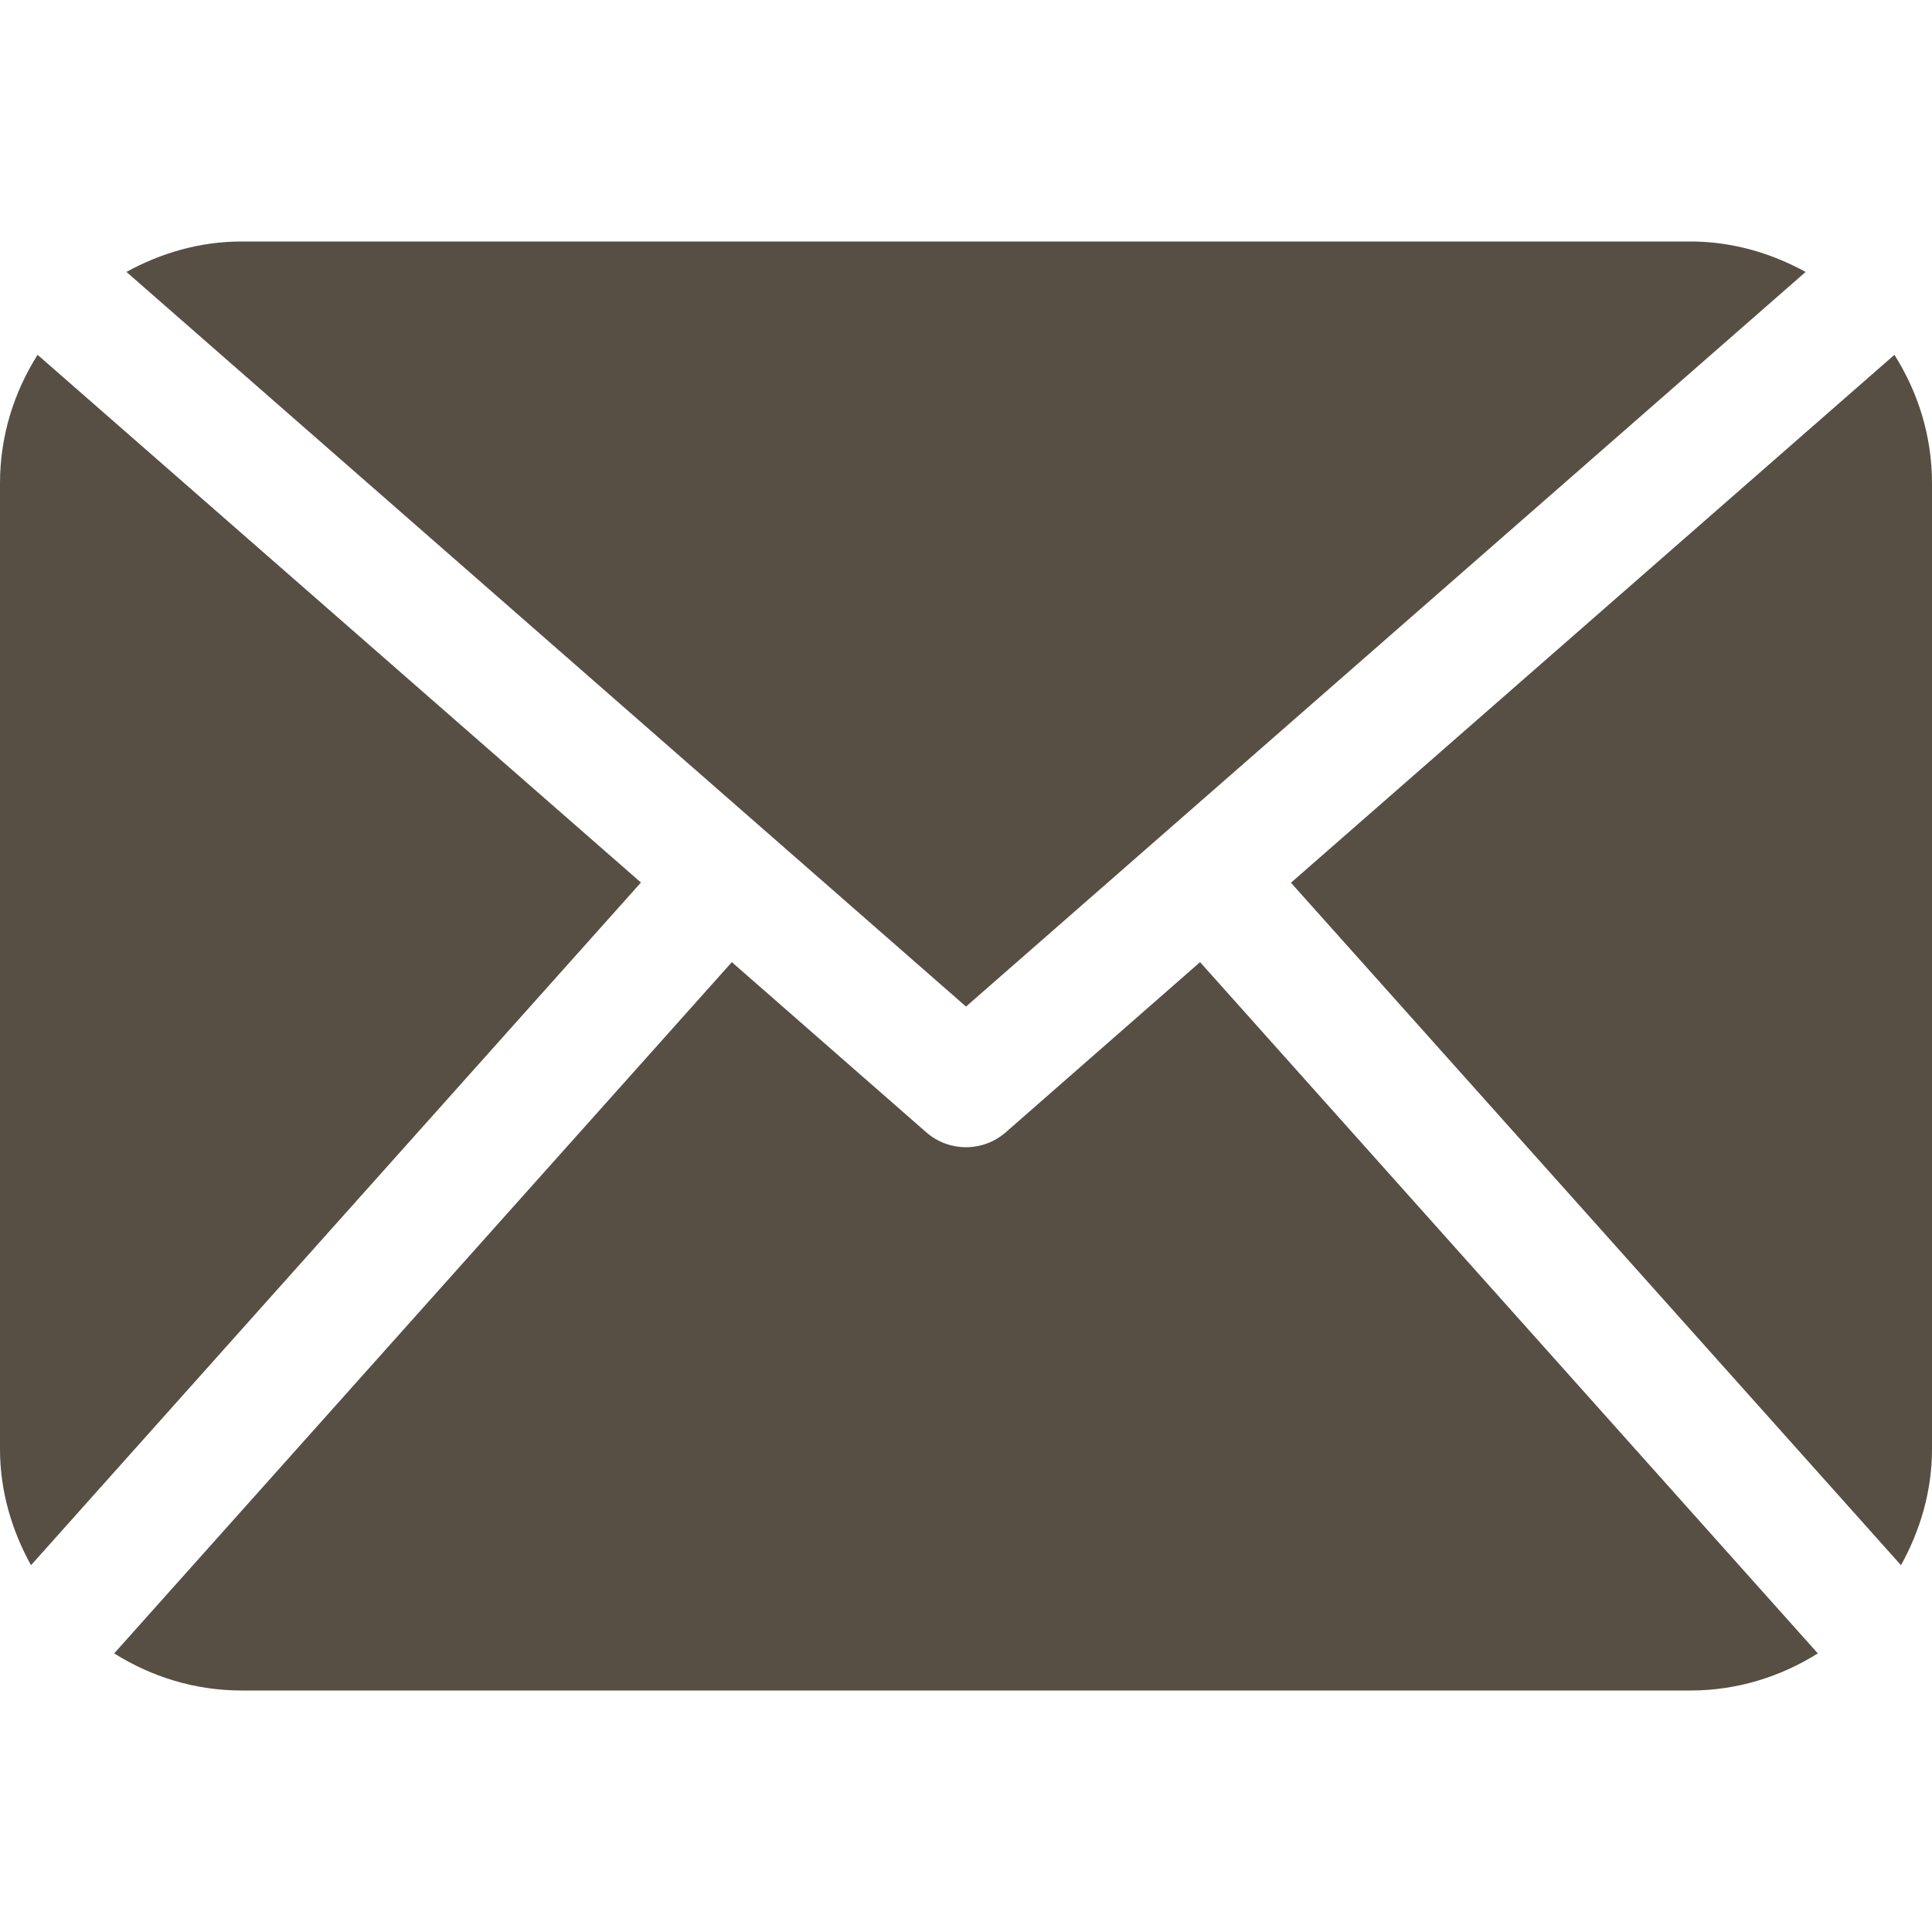 <svg width="20" height="20" viewBox="0 0 20 20" fill="none" xmlns="http://www.w3.org/2000/svg">
<path d="M20 15C20 15.439 19.877 15.845 19.679 16.203L13.364 9.138L19.611 3.673C19.854 4.058 20 4.511 20 5.001V15ZM10 10.42L18.692 2.815C18.335 2.62 17.933 2.5 17.5 2.5H2.5C2.066 2.5 1.664 2.62 1.309 2.815L10 10.42ZM12.423 9.96L10.411 11.722C10.294 11.824 10.147 11.876 10 11.876C9.853 11.876 9.706 11.824 9.589 11.722L7.576 9.96L1.182 17.116C1.565 17.356 2.014 17.5 2.5 17.5H17.5C17.986 17.5 18.435 17.356 18.818 17.116L12.423 9.96ZM0.389 3.673C0.146 4.058 0 4.511 0 5.001V15.001C0 15.439 0.123 15.845 0.321 16.203L6.635 9.136L0.389 3.673Z" fill="#574F44"/>
</svg>
